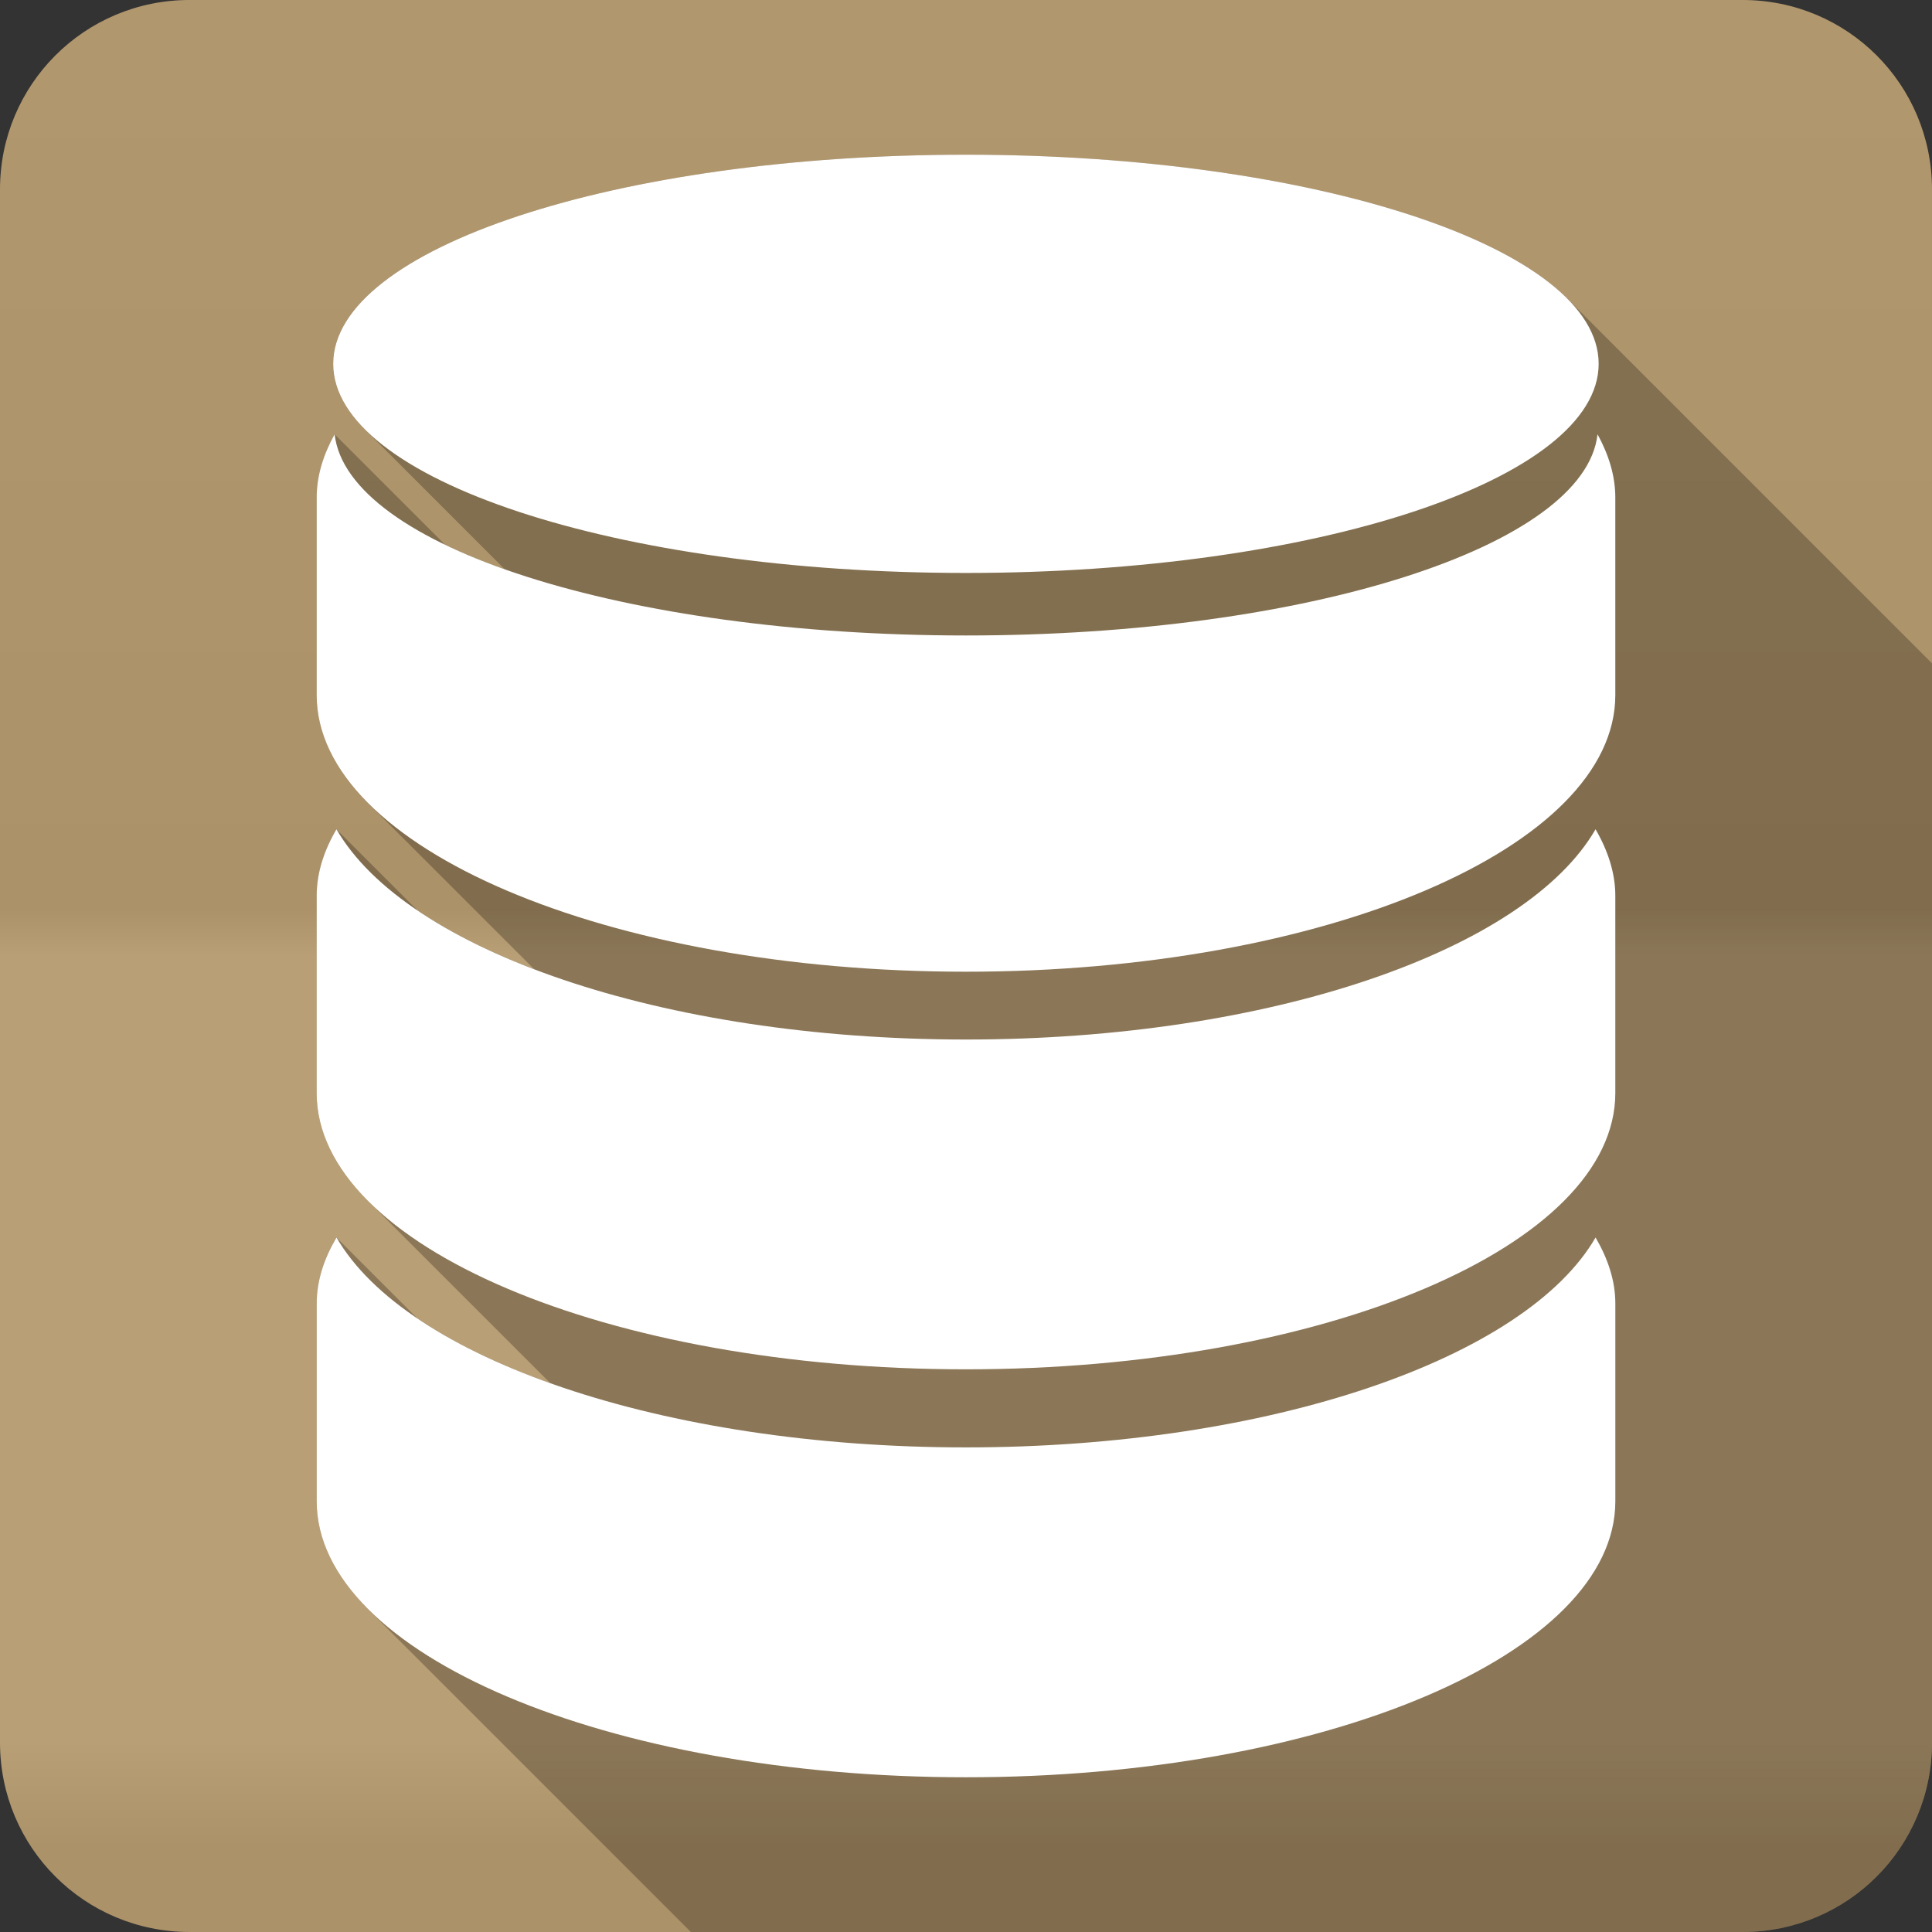 <?xml version="1.0" encoding="UTF-8" standalone="no"?>
<svg
   xmlns:dc="http://purl.org/dc/elements/1.1/"
   xmlns:cc="http://creativecommons.org/ns#"
   xmlns:rdf="http://www.w3.org/1999/02/22-rdf-syntax-ns#"
   xmlns:svg="http://www.w3.org/2000/svg"
   xmlns="http://www.w3.org/2000/svg"
   version="1.1"
   width="100%"
   height="100%"
   viewBox="0 0 512 512"
   id="svg2">
  <rect x="0" y="0" width="512" height="512" fill="#333333" stroke="none"/>
  <defs
     id="defs4">
    <linearGradient
       gradientTransform="translate(0,-0.003)"
       y1="0.107"
       x2="0"
       y2="512.54"
       id="0-3"
       gradientUnits="userSpaceOnUse">
      <stop
         id="stop7-3"
         style="stop-color:#6a6a6a;stop-opacity:1"
         offset="0" />
      <stop
         id="stop9-7"
         style="stop-color:#000000;stop-opacity:1"
         offset="0.47" />
      <stop
         id="stop11-4"
         style="stop-color:#ffffff;stop-opacity:1"
         offset="0.494" />
      <stop
         id="stop13-9"
         style="stop-color:#ffffff;stop-opacity:1"
         offset="0.901" />
      <stop
         id="stop15-5"
         style="stop-color:#000000;stop-opacity:1"
         offset="0.955" />
      <stop
         id="stop17-8"
         style="stop-color:#000000;stop-opacity:1"
         offset="1" />
    </linearGradient>
  </defs>
  <path
     d="M 50.25,-0.003 C 22.427,-0.003 0,22.392 0,50.218 l 0,411.56 c 0,27.823 22.427,50.22 50.25,50.22 l 411.53,0 c 27.823,0 50.22,-22.395 50.22,-50.22 l 0,-411.56 c 0,-27.823 -22.395,-50.22 -50.22,-50.22 l -411.53,0"
     id="path19"
     style="fill:#b59a6e;fill-rule:evenodd" />
  <path
     d="M 50.25,-0.003 C 22.427,-0.003 0,22.392 0,50.218 l 0,411.56 c 0,27.823 22.427,50.22 50.25,50.22 l 411.53,0 c 27.823,0 50.22,-22.395 50.22,-50.22 l 0,-411.56 c 0,-27.823 -22.395,-50.22 -50.22,-50.22 l -411.53,0"
     id="path1333"
     style="opacity:0.05;fill:url(#0-3);fill-rule:evenodd" />
  <path
     d="m 255.97,40.998 c -92.62,0 -167.69,24.796 -167.69,55.41 0,6.081 2.963,11.932 8.438,17.406 l 37.06,37.06 c -5.75,-2.032 -11.03,-4.199 -15.813,-6.5 l -29.28,-29.28 c -2.993,5.375 -4.75,10.993 -4.75,16.75 l 0,52.38 c 0,10.169 4.847,19.847 13.656,28.656 l 43.969,43.969 c -11.93,-4.55 -22.361,-9.794 -30.938,-15.594 l -21.469,-21.469 c -3.289,5.595 -5.219,11.525 -5.219,17.563 l 0,52.34 c 0,10.169 4.86,19.829 13.656,28.625 l 48.25,48.25 c -13.752,-4.899 -25.652,-10.7 -35.25,-17.188 l -21.438,-21.438 c -3.289,5.595 -5.219,11.42 -5.219,17.5 l 0,52.41 c 0,10.153 4.842,19.842 13.625,28.625 l 85.53,85.53 278.69,0 c 27.823,0 50.22,-22.394 50.22,-50.22 l 0,-286 -96.78,-96.78 c -22.08,-22.08 -85.04,-38 -159.25,-38"
     id="path8021"
     style="opacity:0.25" />
  <path
     d="m 255.98,40.998 c -92.62,0 -167.68,24.809 -167.68,55.42 0,30.608 75.06,55.42 167.68,55.42 92.62,0 167.68,-24.809 167.68,-55.42 0,-30.608 -75.08,-55.42 -167.68,-55.42 m -167.3,74.09 c -2.993,5.375 -4.756,10.999 -4.756,16.756 l 0,52.37 c 0,40.44 77.1,73.3 172.05,73.3 95.03,0 172.1,-32.894 172.1,-73.3 l 0,-52.37 c 0,-5.756 -1.764,-11.383 -4.713,-16.756 -3.289,29.624 -76.887,53.32 -167.38,53.32 -90.49,0 -163.96,-23.698 -167.3,-53.32 m 0.48,104.68 c -3.289,5.595 -5.237,11.547 -5.237,17.585 l 0,52.32 c 0,40.471 77.1,73.21 172.05,73.21 95.03,0 172.1,-32.757 172.1,-73.21 l 0,-52.32 c 0,-6.04 -1.986,-11.986 -5.237,-17.585 -18.472,32.01 -86.03,55.717 -166.86,55.717 -80.76,0 -148.36,-23.731 -166.81,-55.717 m 0,108.18 c -3.289,5.595 -5.237,11.417 -5.237,17.497 l 0,52.41 c 0,40.44 77.1,73.14 172.05,73.14 95.03,0 172.1,-32.717 172.1,-73.14 l 0,-52.41 c 0,-6.076 -1.986,-11.902 -5.237,-17.497 -18.472,31.955 -86.03,55.627 -166.86,55.627 -80.76,0 -148.36,-23.683 -166.81,-55.627"
     id="path8023"
     style="fill:#ffffff" />
</svg>
